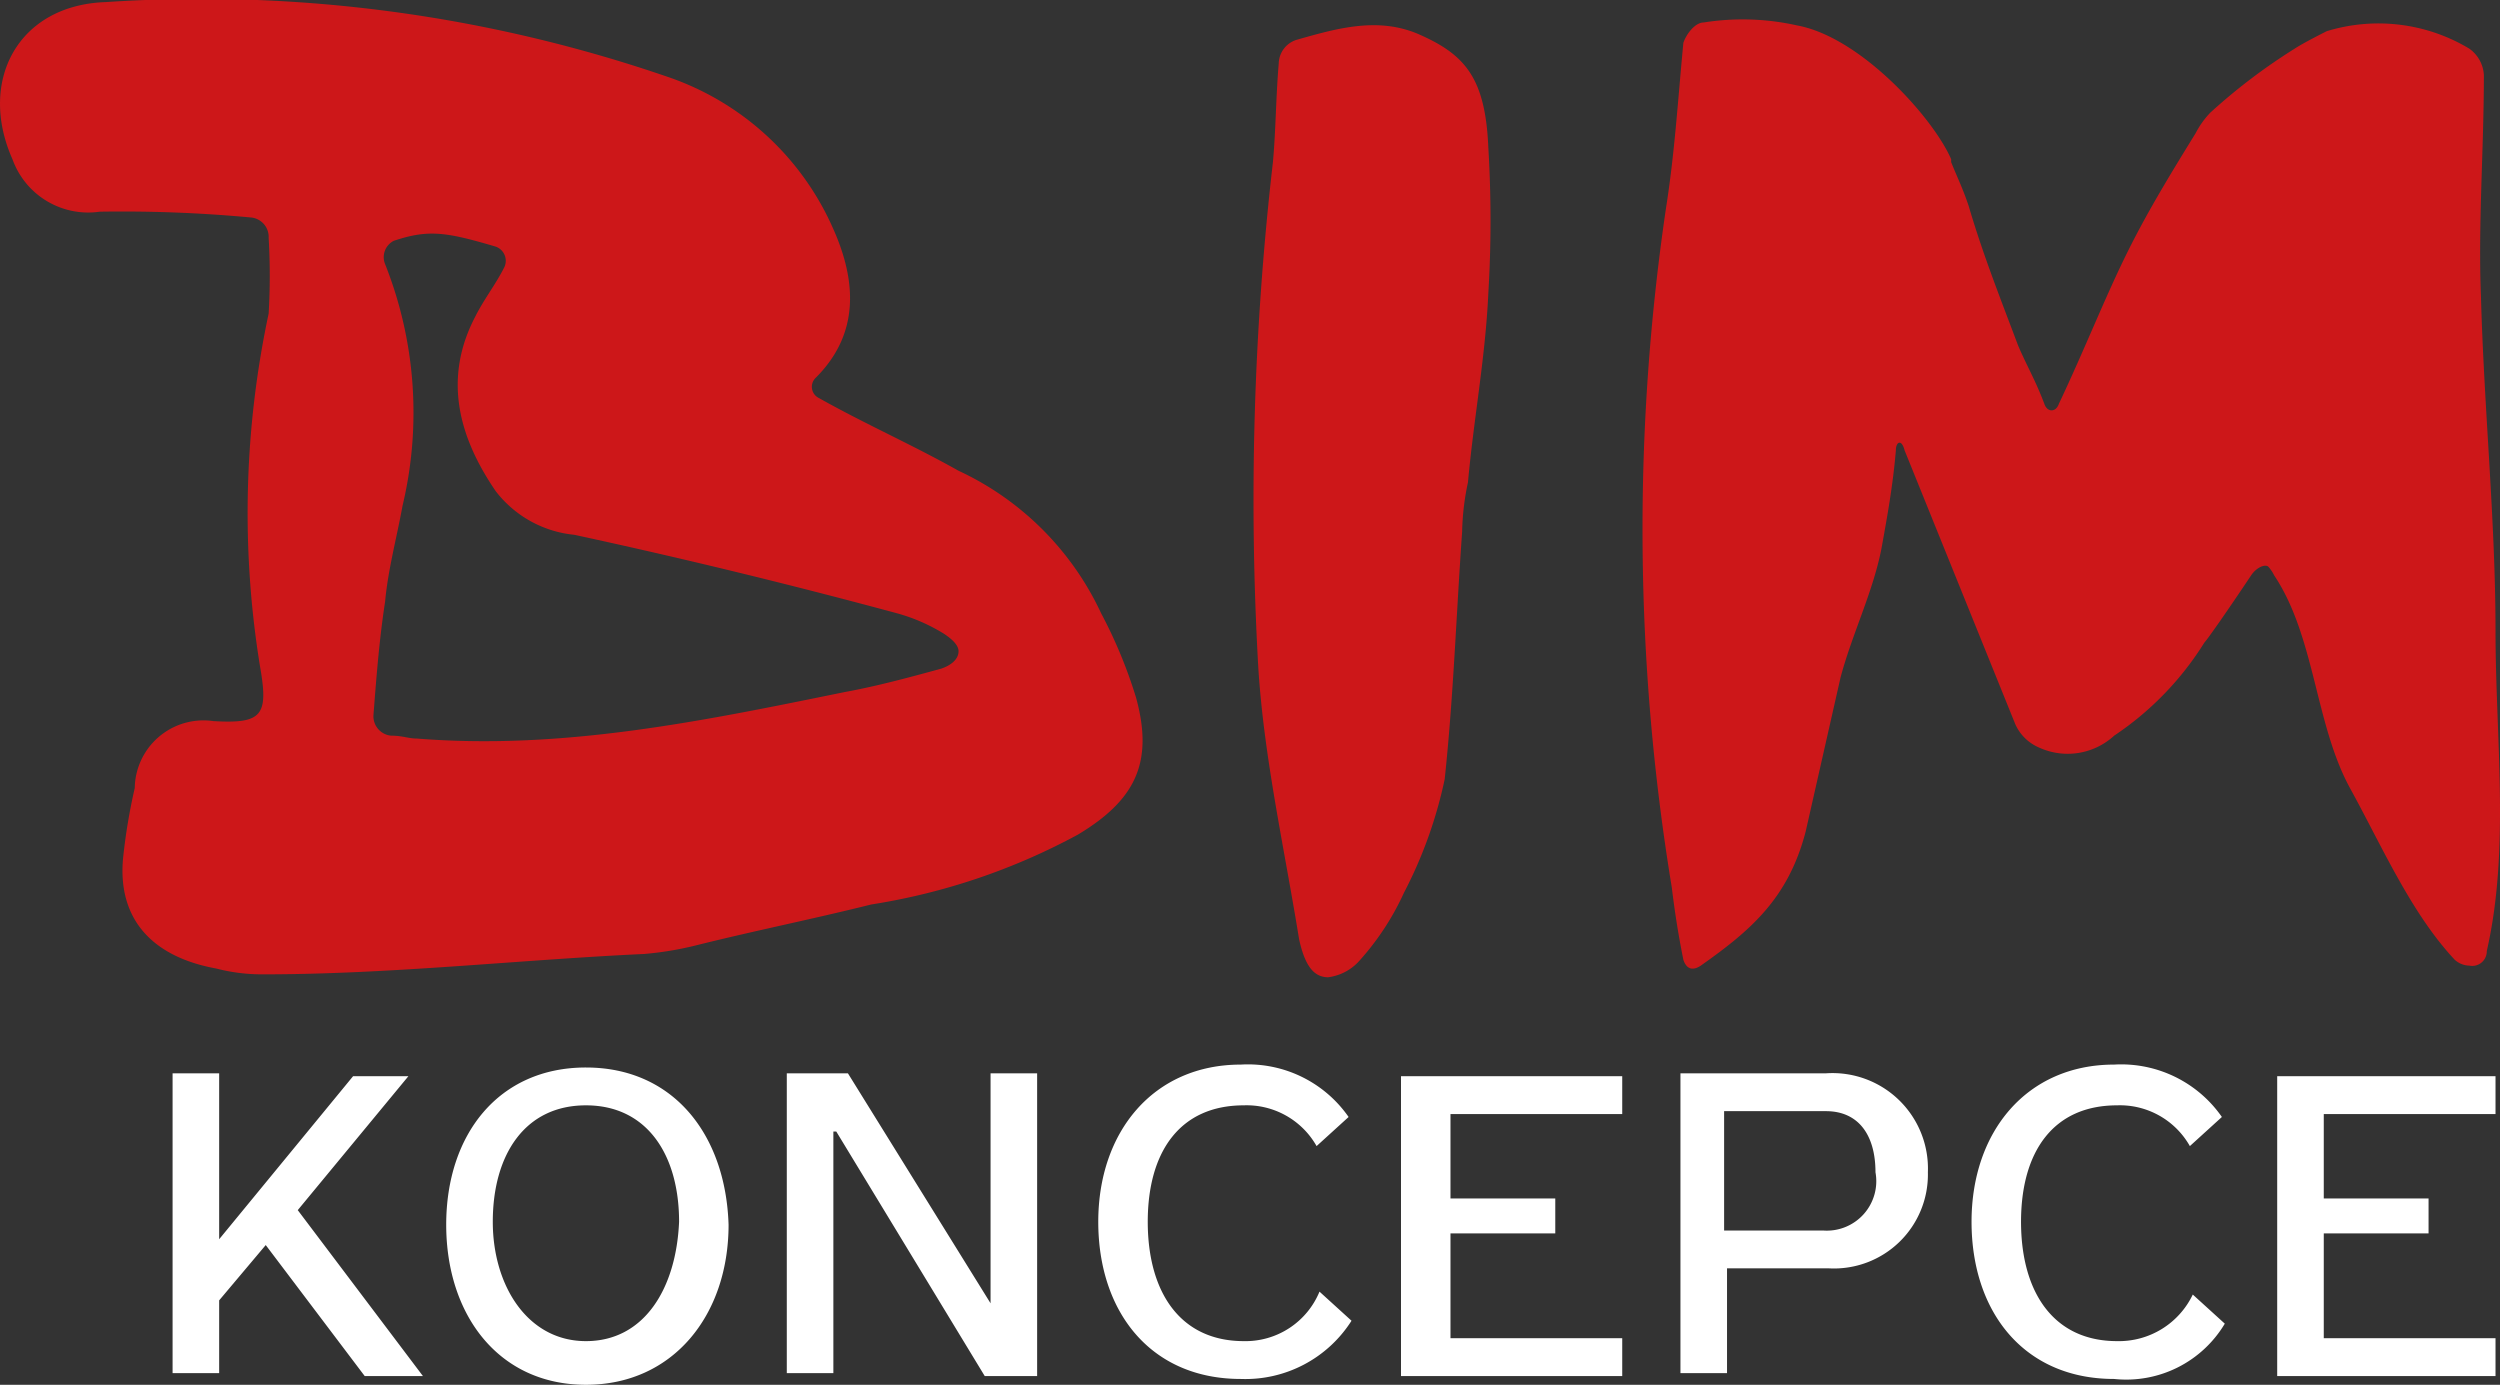 <svg xmlns="http://www.w3.org/2000/svg" width="85.883" height="47.572" viewBox="0 0 85.883 47.572">
  <rect x="0" y="0" width="85.883" height="47.572" fill="#333333" stroke="none"/>
  <g id="bim-logo" transform="translate(0 0)">
    <path id="Path_1" data-name="Path 1" d="M85.729,45.972h-5.9v-3.6h3.6v-1.2h-3.6v-2.9h5.9v-1.3h-7.5v10.3h7.5Zm-9.3-.5-1.1-1a2.813,2.813,0,0,1-2.6,1.6c-2.2,0-3.3-1.7-3.3-4.1s1.1-4,3.3-4a2.76,2.76,0,0,1,2.5,1.4l1.1-1a4.213,4.213,0,0,0-3.7-1.8c-3,0-4.9,2.3-4.9,5.4s1.8,5.4,4.9,5.4a3.943,3.943,0,0,0,3.8-1.9Zm-13.8-3.2h-3.4v-4.1h3.5c1.1,0,1.7.8,1.7,2.1A1.7,1.7,0,0,1,62.629,42.272Zm.1-5.4h-5v10.3h1.6v-3.6h3.5a3.228,3.228,0,0,0,3.4-3.3,3.279,3.279,0,0,0-3.5-3.4Zm-7,9.1h-5.9v-3.6h3.6v-1.2h-3.6v-2.9h5.9v-1.3h-7.6v10.3h7.6Zm-13,.1c-2.2,0-3.3-1.7-3.3-4.1s1.1-4,3.3-4a2.76,2.76,0,0,1,2.5,1.4l1.1-1a4.213,4.213,0,0,0-3.7-1.8c-3,0-4.9,2.3-4.9,5.4s1.8,5.4,4.9,5.4a4.32,4.32,0,0,0,3.8-2l-1.1-1a2.75,2.75,0,0,1-2.6,1.7Zm-14-7.2,5.1,8.4h1.8v-10.4h-1.6v7.9l-4.9-7.9h-2.1v10.3h1.6v-8.3Zm-8.6,7.2c-2,0-3.2-1.9-3.2-4.1,0-2.3,1.1-4,3.2-4s3.2,1.7,3.2,4C23.229,44.272,22.129,46.072,20.129,46.072Zm0-9.4c-3,0-4.8,2.3-4.8,5.4s1.8,5.5,4.8,5.5,4.9-2.4,4.9-5.5C24.929,38.972,23.129,36.672,20.129,36.672Zm-12.6,8,1.6-1.9,3.4,4.5h2l-4.3-5.7,3.8-4.6h-1.9l-4.6,5.6v-5.7h-1.6v10.3h1.6Z" fill="#fff"/>
    <path id="Path_2" data-name="Path 2" d="M85.729,21.672c0-3.8-.4-7.7-.5-11.5-.1-2.5.1-5,.1-7.6a1.193,1.193,0,0,0-.5-.9,6.057,6.057,0,0,0-4.9-.6s-.8.4-1.1.6a20.136,20.136,0,0,0-2.9,2.2,3.039,3.039,0,0,0-.5.7c-.8,1.3-1.6,2.6-2.3,4-.8,1.6-1.5,3.4-2.4,5.3-.1.3-.4.3-.5,0-.3-.8-.6-1.3-.9-2-.6-1.6-1.2-3.1-1.7-4.8-.2-.6-.4-1-.6-1.5v-.1c-.6-1.4-3.1-4.2-5.3-4.6a8.552,8.552,0,0,0-3.2-.1c-.3,0-.6.4-.7.7-.2,2.1-.3,3.8-.6,5.7a75.832,75.832,0,0,0,.2,23.3c.1.8.2,1.5.4,2.5.1.3.3.4.6.2,1.7-1.2,3-2.3,3.6-4.6l1.2-5.3c.4-1.5,1.1-2.9,1.4-4.4.2-1.1.4-2.2.5-3.4,0-.3.2-.4.3,0l3.8,9.4a1.562,1.562,0,0,0,.8.8,2.361,2.361,0,0,0,2.6-.4,10.561,10.561,0,0,0,3.1-3.2c.1-.1.8-1.1,1.6-2.3.2-.3.5-.4.6-.3a1.44,1.44,0,0,1,.2.3c1.4,2.1,1.4,5.1,2.6,7.3,1.1,2,2.1,4.3,3.6,5.9a.764.764,0,0,0,.5.2.5.5,0,0,0,.6-.5c.8-3.5.3-7.3.3-11m-53.4,1.3c-1.1.3-2.2.6-3.3.8-4.9,1-9.7,2-14.7,1.6-.3,0-.5-.1-.9-.1a.669.669,0,0,1-.6-.7c.1-1.3.2-2.6.4-3.9.1-1.1.4-2.2.6-3.3a13.819,13.819,0,0,0-.6-8.3.63.63,0,0,1,.3-.8c1.2-.4,1.8-.3,3.5.2a.517.517,0,0,1,.3.7c-.3.6-.7,1.1-1,1.7-1.1,2.1-.6,4.1.7,6a3.879,3.879,0,0,0,2.7,1.5q5.55,1.2,11.1,2.7a6.216,6.216,0,0,1,1.6.7c.3.2.5.4.5.6,0,.3-.3.5-.6.6Zm5.5-1.9a10.1,10.1,0,0,0-4.9-4.9c-1.6-.9-3.2-1.6-4.8-2.5a.428.428,0,0,1-.1-.7c1.5-1.5,1.4-3.3.6-5.1a9.58,9.58,0,0,0-5.6-5.2,49.293,49.293,0,0,0-19.4-2.6c-3,.1-4.4,2.7-3.2,5.4a2.764,2.764,0,0,0,3,1.8,47.873,47.873,0,0,1,5.2.2.669.669,0,0,1,.6.7,22.384,22.384,0,0,1,0,2.6,32.847,32.847,0,0,0-.3,12.1c.3,1.7.1,2-1.6,1.9a2.362,2.362,0,0,0-2.7,2.3,20.024,20.024,0,0,0-.4,2.4c-.2,2.1,1,3.4,3.2,3.8a6.267,6.267,0,0,0,1.6.2c4.4,0,8.8-.5,13.1-.7a11.271,11.271,0,0,0,1.8-.3c2-.5,4-.9,6-1.4a22.086,22.086,0,0,0,7.1-2.4c2-1.2,2.6-2.5,2-4.7a16.311,16.311,0,0,0-1.2-2.9Zm10.9-19.9c-1.4-.6-2.8-.2-4.2.2a.871.871,0,0,0-.6.8c-.1,1.2-.1,2.3-.2,3.4a101.232,101.232,0,0,0-.5,17.4c.2,3.1.9,6.2,1.4,9.3.2.9.5,1.3,1,1.3a1.737,1.737,0,0,0,1.1-.6,9.13,9.13,0,0,0,1.5-2.3,15.264,15.264,0,0,0,1.4-3.9c.3-2.8.4-5.7.6-8.5a8.807,8.807,0,0,1,.2-1.7c.2-2.2.6-4.3.7-6.5a41.7,41.7,0,0,0,0-5c-.1-2.4-.8-3.2-2.4-3.9Z" fill="#cd1719"/>
  </g>
</svg>
